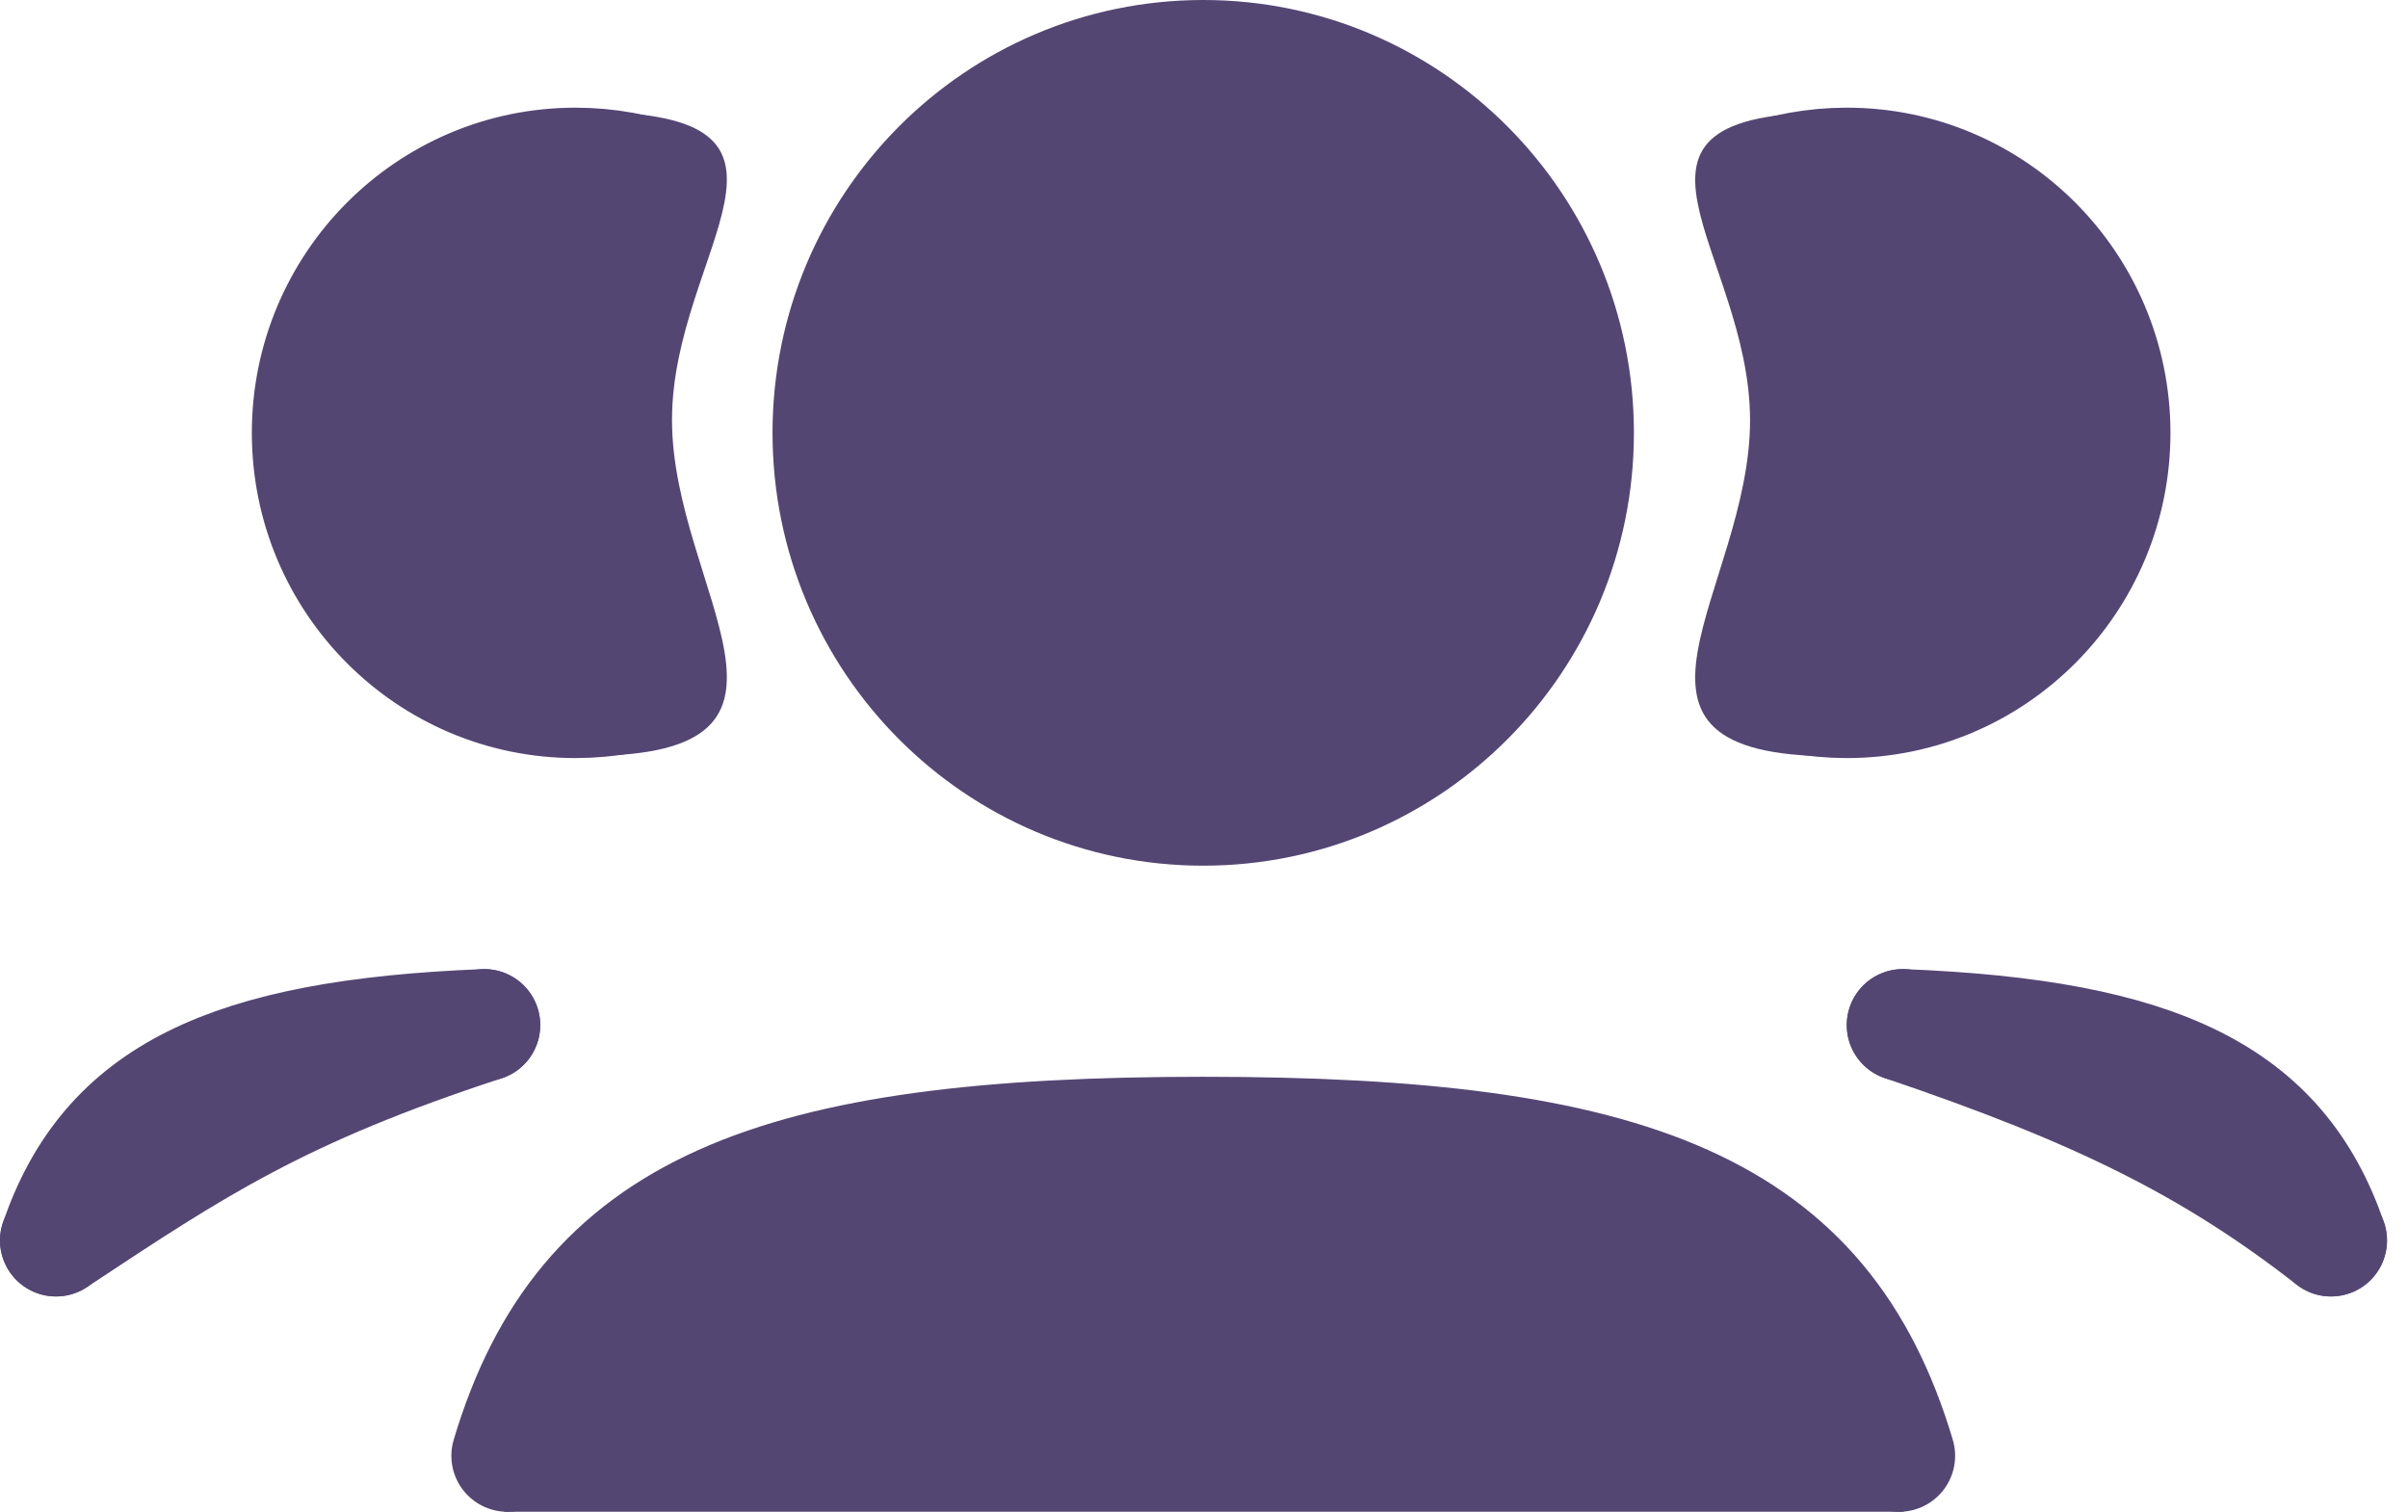 <svg width="43" height="27" viewBox="0 0 43 27" fill="none" xmlns="http://www.w3.org/2000/svg">
<path d="M33.978 18.308C37.5 19.5 39.5 20.5 41.625 22.154" stroke="#544673" stroke-width="2" stroke-linecap="round"/>
<path d="M8.647 18.308C5 19.5 3.5 20.5 1 22.154" stroke="#544673" stroke-width="2" stroke-linecap="round"/>
<path d="M13 21H30L34 27H9L13 21Z" fill="#544673"/>
<path d="M28 7.5C28 11.09 25.09 14 21.5 14C17.91 14 15 11.09 15 7.5C15 3.91 17.91 1 21.5 1C25.09 1 28 3.91 28 7.5Z" fill="#544673"/>
<path d="M12 7.5C12 10.538 15 13.5 10.5 13.5C7.462 13.5 5 10.538 5 7.5C5 4.462 7.462 2 10.5 2C15 2 12 4.462 12 7.5Z" fill="#544673"/>
<path d="M31.251 7.507C31.251 10.544 28.251 13.507 32.751 13.507C35.789 13.507 38.251 10.544 38.251 7.507C38.251 4.469 35.789 2.007 32.751 2.007C28.251 2.007 31.251 4.469 31.251 7.507Z" fill="#544673"/>
<path d="M31.317 3.221C31.835 3.029 32.394 2.923 32.979 2.923C35.618 2.923 37.758 5.076 37.758 7.731C37.758 10.386 35.618 12.539 32.979 12.539C32.394 12.539 31.835 12.433 31.317 12.24M9.06 26C10.382 21.563 13.782 20.231 21.486 20.231C29.191 20.231 32.591 21.563 33.913 26M33.978 18.308C38.572 18.49 40.725 19.535 41.625 22.154M8.647 18.308C4.053 18.49 1.9 19.535 1 22.154M11.938 3.221C11.42 3.029 10.861 2.923 10.276 2.923C7.637 2.923 5.497 5.076 5.497 7.731C5.497 10.386 7.637 12.539 10.276 12.539C10.861 12.539 11.42 12.433 11.938 12.24M28.177 7.731C28.177 11.448 25.182 14.461 21.486 14.461C17.791 14.461 14.795 11.448 14.795 7.731C14.795 4.013 17.791 1 21.486 1C25.182 1 28.177 4.013 28.177 7.731Z" stroke="#544673" stroke-width="2" stroke-linecap="round"/>
</svg>
